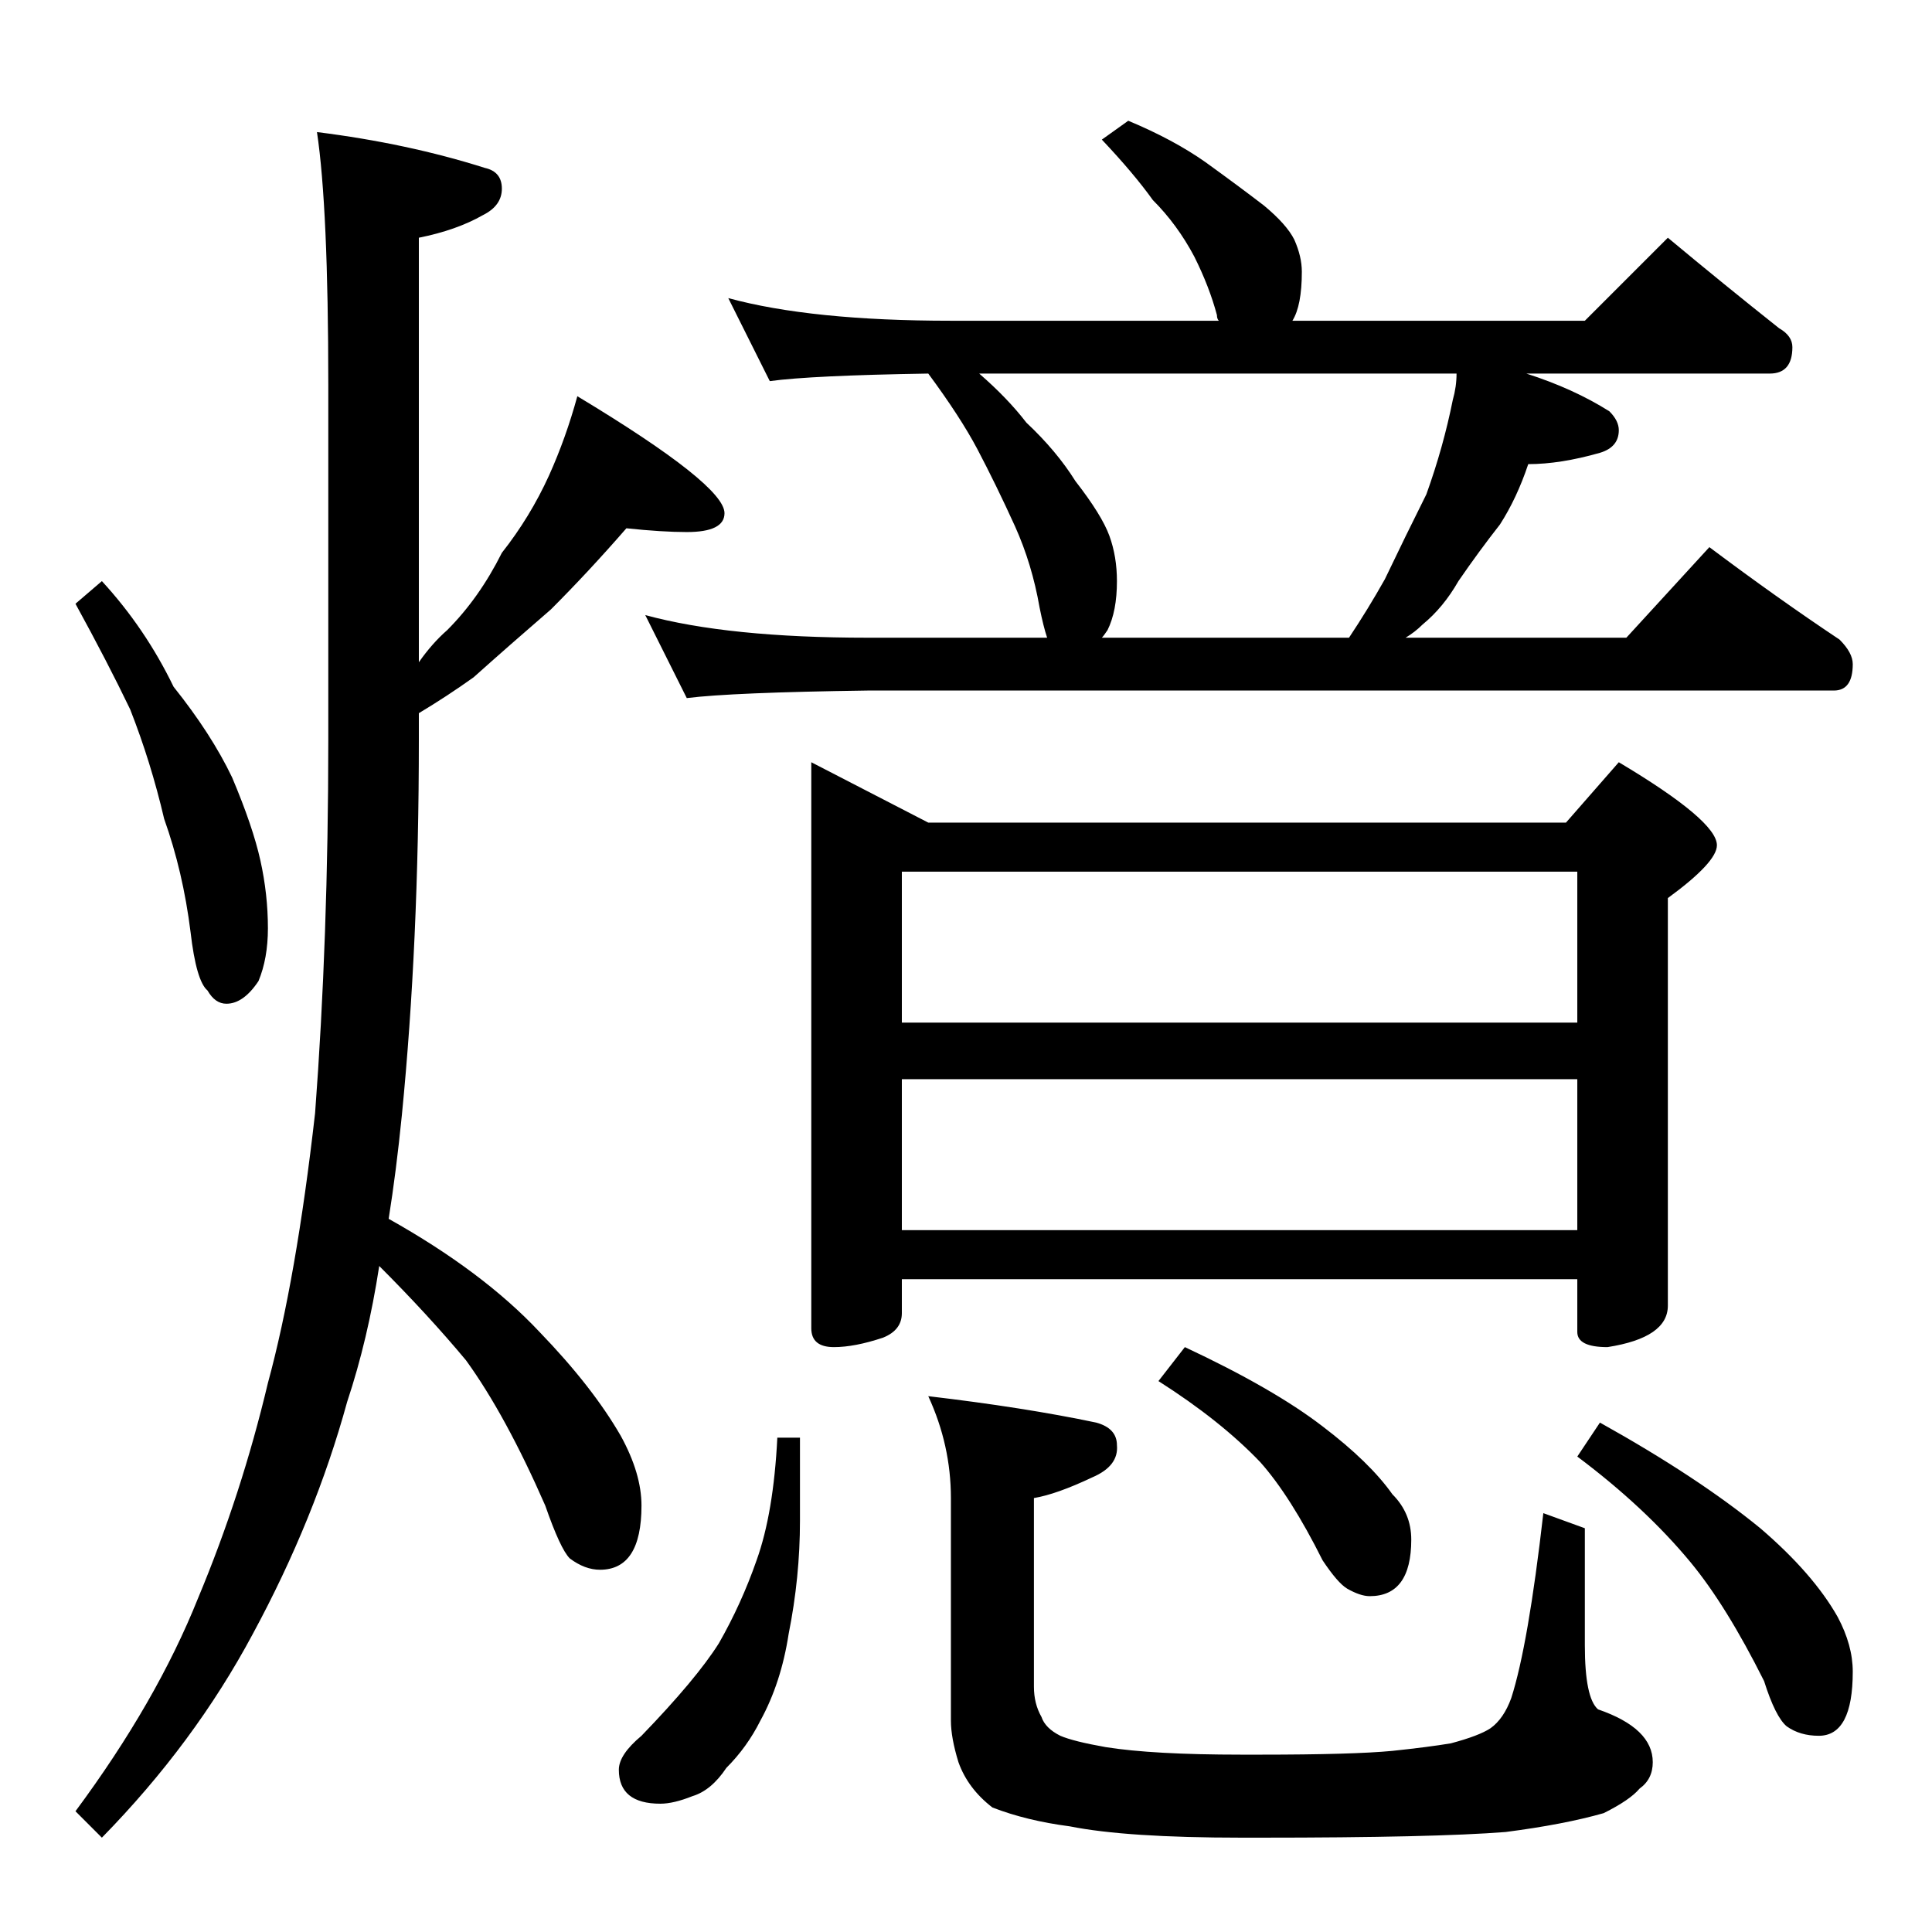 <?xml version="1.0" standalone="no"?>
<!DOCTYPE svg PUBLIC "-//W3C//DTD SVG 1.1//EN" "http://www.w3.org/Graphics/SVG/1.1/DTD/svg11.dtd" >
<svg xmlns="http://www.w3.org/2000/svg" xmlns:xlink="http://www.w3.org/1999/xlink" version="1.1" viewBox="0 -204 1024 1024">
  <g transform="matrix(1 0 0 -1 0 820)">
   <path fill="currentColor"
d="M54 716q23 -25 38 -56q20 -25 31 -48q11 -26 15 -44t4 -36q0 -16 -5 -28q-8 -12 -17 -12q-6 0 -10 7q-6 5 -9 31q-4 32 -14 60q-7 30 -18 58q-12 25 -29 56zM332 744q-20 -23 -40 -43q-22 -19 -41 -36q-14 -10 -29 -19v-14q0 -108 -9 -199q-3 -30 -7 -55q50 -28 80 -60
q28 -29 43 -55q11 -20 11 -37q0 -34 -22 -34q-8 0 -16 6q-5 5 -13 28q-21 48 -42 77q-20 24 -46 50q-6 -39 -17 -72q-17 -62 -50 -123q-31 -58 -80 -108l-14 14q43 58 65 113q23 55 37 114q15 55 25 143q7 93 7 198v188q0 94 -6 134q48 -6 89 -19q9 -2 9 -11t-10 -14
q-14 -8 -34 -12v-225q7 10 15 17q17 17 29 41q15 19 25 41q9 20 15 42q78 -47 78 -62q0 -10 -20 -10q-13 0 -32 2zM598 960q24 -10 41 -22q18 -13 31 -23q12 -10 16 -18q4 -9 4 -17q0 -18 -5 -26h155l44 44q30 -25 59 -48q7 -4 7 -10q0 -14 -12 -14h-129q25 -8 44 -20
q5 -5 5 -10q0 -9 -10 -12q-21 -6 -38 -6q-6 -18 -15 -32q-11 -14 -22 -30q-8 -14 -19 -23q-4 -4 -9 -7h117l44 48q36 -27 69 -49q7 -7 7 -13q0 -14 -10 -14h-512q-72 -1 -96 -4l-22 44q44 -12 118 -12h95q-2 6 -4 16q-4 23 -13 43q-10 22 -20 41q-9 17 -26 40q-62 -1 -84 -4
l-22 44q44 -12 118 -12h142q-1 1 -1 3q-4 15 -12 31q-9 17 -22 30q-10 14 -27 32zM584 686h131q10 15 19 31q11 23 22 45q9 25 14 50q2 7 2 14h-253q15 -13 25 -26q16 -15 26 -31q14 -18 18 -29t4 -24q0 -16 -5 -26q-2 -3 -3 -4zM430 620l62 -32h338l28 32q52 -31 52 -44
q0 -9 -26 -28v-216q0 -17 -32 -22q-16 0 -16 8v28h-358v-18q0 -9 -10 -13q-15 -5 -26 -5q-12 0 -12 10v300zM478 372h358v80h-358v-80zM478 482h358v80h-358v-80zM412 262h12v-44q0 -30 -6 -60q-4 -26 -15 -46q-7 -14 -18 -25q-8 -12 -18 -15q-10 -4 -17 -4q-22 0 -22 18
q0 8 12 18q29 30 41 49q12 21 20 44q9 25 11 65zM492 284q51 -6 89 -14q11 -3 11 -12q1 -11 -13 -17q-19 -9 -31 -11v-100q0 -9 4 -16q2 -6 10 -10q7 -3 24 -6q25 -4 72 -4h10q49 0 70 2q19 2 31 4q15 4 21 8q7 5 11 16q9 28 17 98l22 -8v-62q0 -28 7 -34q29 -10 29 -28
q0 -9 -7 -14q-5 -6 -19 -13q-21 -6 -52 -10q-38 -3 -130 -3h-10q-61 0 -91 6q-23 3 -41 10q-13 10 -18 24q-4 13 -4 22v118q0 28 -12 54zM628 310q47 -22 73 -42q25 -19 37 -36q10 -10 10 -24q0 -30 -22 -30q-5 0 -12 4q-5 3 -13 15q-17 34 -33 52q-21 22 -54 43zM848 270
q52 -29 85 -56q28 -24 41 -47q8 -15 8 -29q0 -34 -18 -34q-10 0 -17 5q-6 5 -12 24q-20 40 -39 63q-24 29 -60 56z" />
  </g>

</svg>
